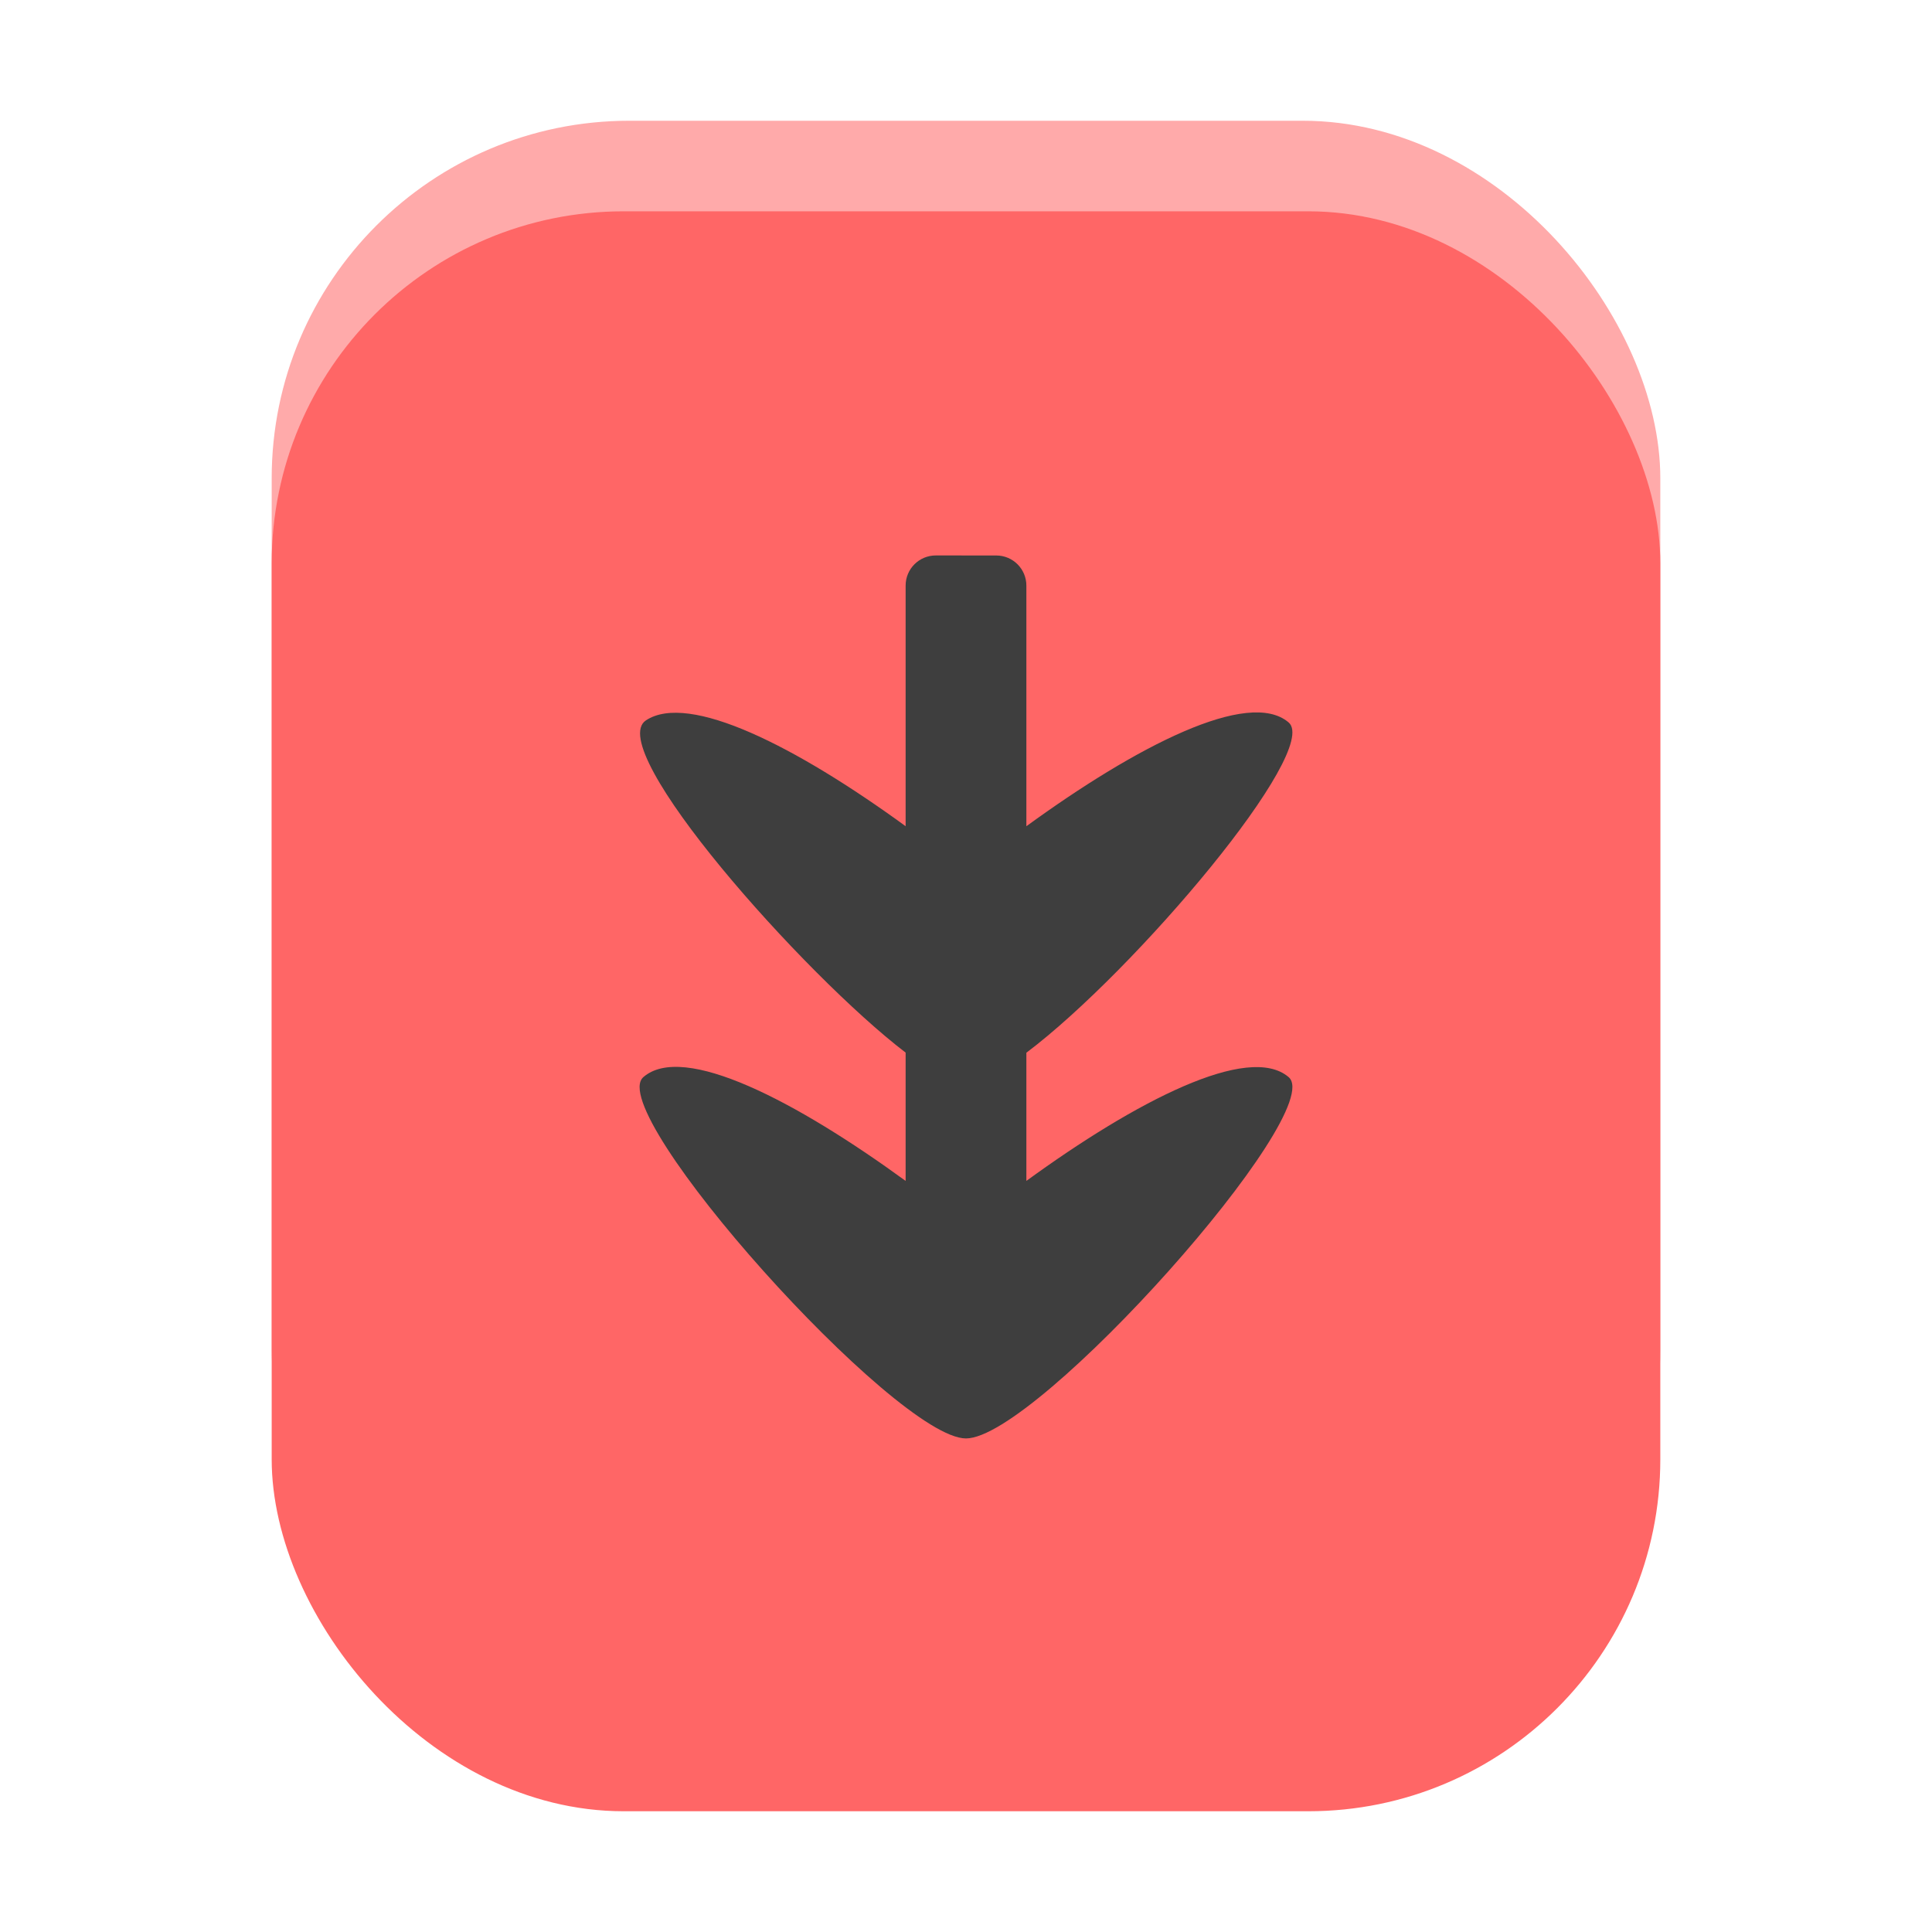 <?xml version="1.0" encoding="UTF-8" standalone="no"?>
<svg
   width="64px"
   height="64px"
   id="svg2996"
   version="1.1"
   inkscape:version="1.3.2 (091e20e, 2023-11-25, custom)"
   sodipodi:docname="ic_bufferlist_arrow_down.svg"
   inkscape:export-xdpi="90"
   inkscape:export-ydpi="90"
   xmlns:inkscape="http://www.inkscape.org/namespaces/inkscape"
   xmlns:sodipodi="http://sodipodi.sourceforge.net/DTD/sodipodi-0.dtd"
   xmlns="http://www.w3.org/2000/svg"
   xmlns:svg="http://www.w3.org/2000/svg"
   xmlns:rdf="http://www.w3.org/1999/02/22-rdf-syntax-ns#"
   xmlns:cc="http://creativecommons.org/ns#"
   xmlns:dc="http://purl.org/dc/elements/1.1/">
  <defs
     id="defs2998" />
  <sodipodi:namedview
     id="base"
     pagecolor="#ffffff"
     bordercolor="#666666"
     borderopacity="1"
     inkscape:pageopacity="0"
     inkscape:pageshadow="2"
     inkscape:zoom="13.890625"
     inkscape:cx="32"
     inkscape:cy="32"
     inkscape:current-layer="g1425"
     showgrid="true"
     inkscape:document-units="px"
     inkscape:grid-bbox="true"
     inkscape:snap-bbox="true"
     inkscape:snap-global="false"
     inkscape:window-width="1827"
     inkscape:window-height="1166"
     inkscape:window-x="82"
     inkscape:window-y="-11"
     inkscape:window-maximized="1"
     inkscape:showpageshadow="true"
     borderlayer="false"
     showguides="true"
     inkscape:guide-bbox="true"
     inkscape:bbox-paths="true"
     inkscape:snap-nodes="true"
     showborder="true"
     inkscape:snap-bbox-edge-midpoints="true"
     inkscape:snap-intersection-paths="true"
     inkscape:object-paths="true"
     inkscape:bbox-nodes="true"
     inkscape:snap-bbox-midpoints="true"
     inkscape:snap-smooth-nodes="true"
     inkscape:snap-midpoints="true"
     inkscape:document-rotation="0"
     inkscape:pagecheckerboard="0"
     inkscape:deskcolor="#d1d1d1">
    <inkscape:grid
       type="xygrid"
       id="grid3015"
       empspacing="8"
       visible="true"
       enabled="true"
       snapvisiblegridlinesonly="true"
       units="px"
       originx="0"
       originy="0"
       spacingy="1"
       spacingx="1" />
    <sodipodi:guide
       orientation="1,0"
       position="53,32"
       id="guide3039"
       inkscape:locked="false" />
    <sodipodi:guide
       orientation="1,0"
       position="11,21"
       id="guide3041"
       inkscape:locked="false" />
    <sodipodi:guide
       orientation="0,1"
       position="-3,10"
       id="guide3043"
       inkscape:locked="false" />
    <sodipodi:guide
       orientation="0,1"
       position="8,54"
       id="guide3045"
       inkscape:locked="false" />
  </sodipodi:namedview>
  <g
     id="g1425"
     inkscape:label="Layer 1 copy"
     inkscape:groupmode="layer"
     style="opacity:1">
    <rect
       style="opacity:1;fill:#ffaaaa;fill-opacity:1;stroke:none;stroke-width:1.31;stroke-opacity:1"
       id="rect1-5"
       width="46"
       height="52.535"
       x="9"
       y="4"
       inkscape:label="rect1"
       ry="11.846" />
    <rect
       style="opacity:1;fill:#ff6666;fill-opacity:1;stroke:none;stroke-width:1.316;stroke-opacity:1"
       id="rect1"
       width="46"
       height="53"
       x="9"
       y="7"
       inkscape:label="rect1"
       ry="11.66" />
    <path
       id="path1423"
       style="opacity:1;fill:#3e3e3e;fill-opacity:1;stroke:none"
       d="m 31,18.4 c -0.554,0 -1,0.446 -1,1 v 7.969 C 26.373,24.728 22.821,22.925 21.399,23.862 19.978,24.799 26.622,32.289 30,34.869 v 4.25 c -3.627,-2.641 -7.36,-4.593 -8.688,-3.438 -1.327,1.156 8.361,11.969 10.688,11.969 2.354,-4.68e-4 12.014,-10.833 10.688,-11.969 -1.326,-1.136 -5.061,0.797 -8.688,3.438 v -4.246 c 3.619,-2.728 9.763,-10.02 8.688,-10.941 -1.326,-1.136 -5.061,0.797 -8.688,3.438 v -7.969 c 0,-0.554 -0.446,-1 -1,-1 z"
       sodipodi:nodetypes="scczcczssccsccss" />
  </g>
</svg>
